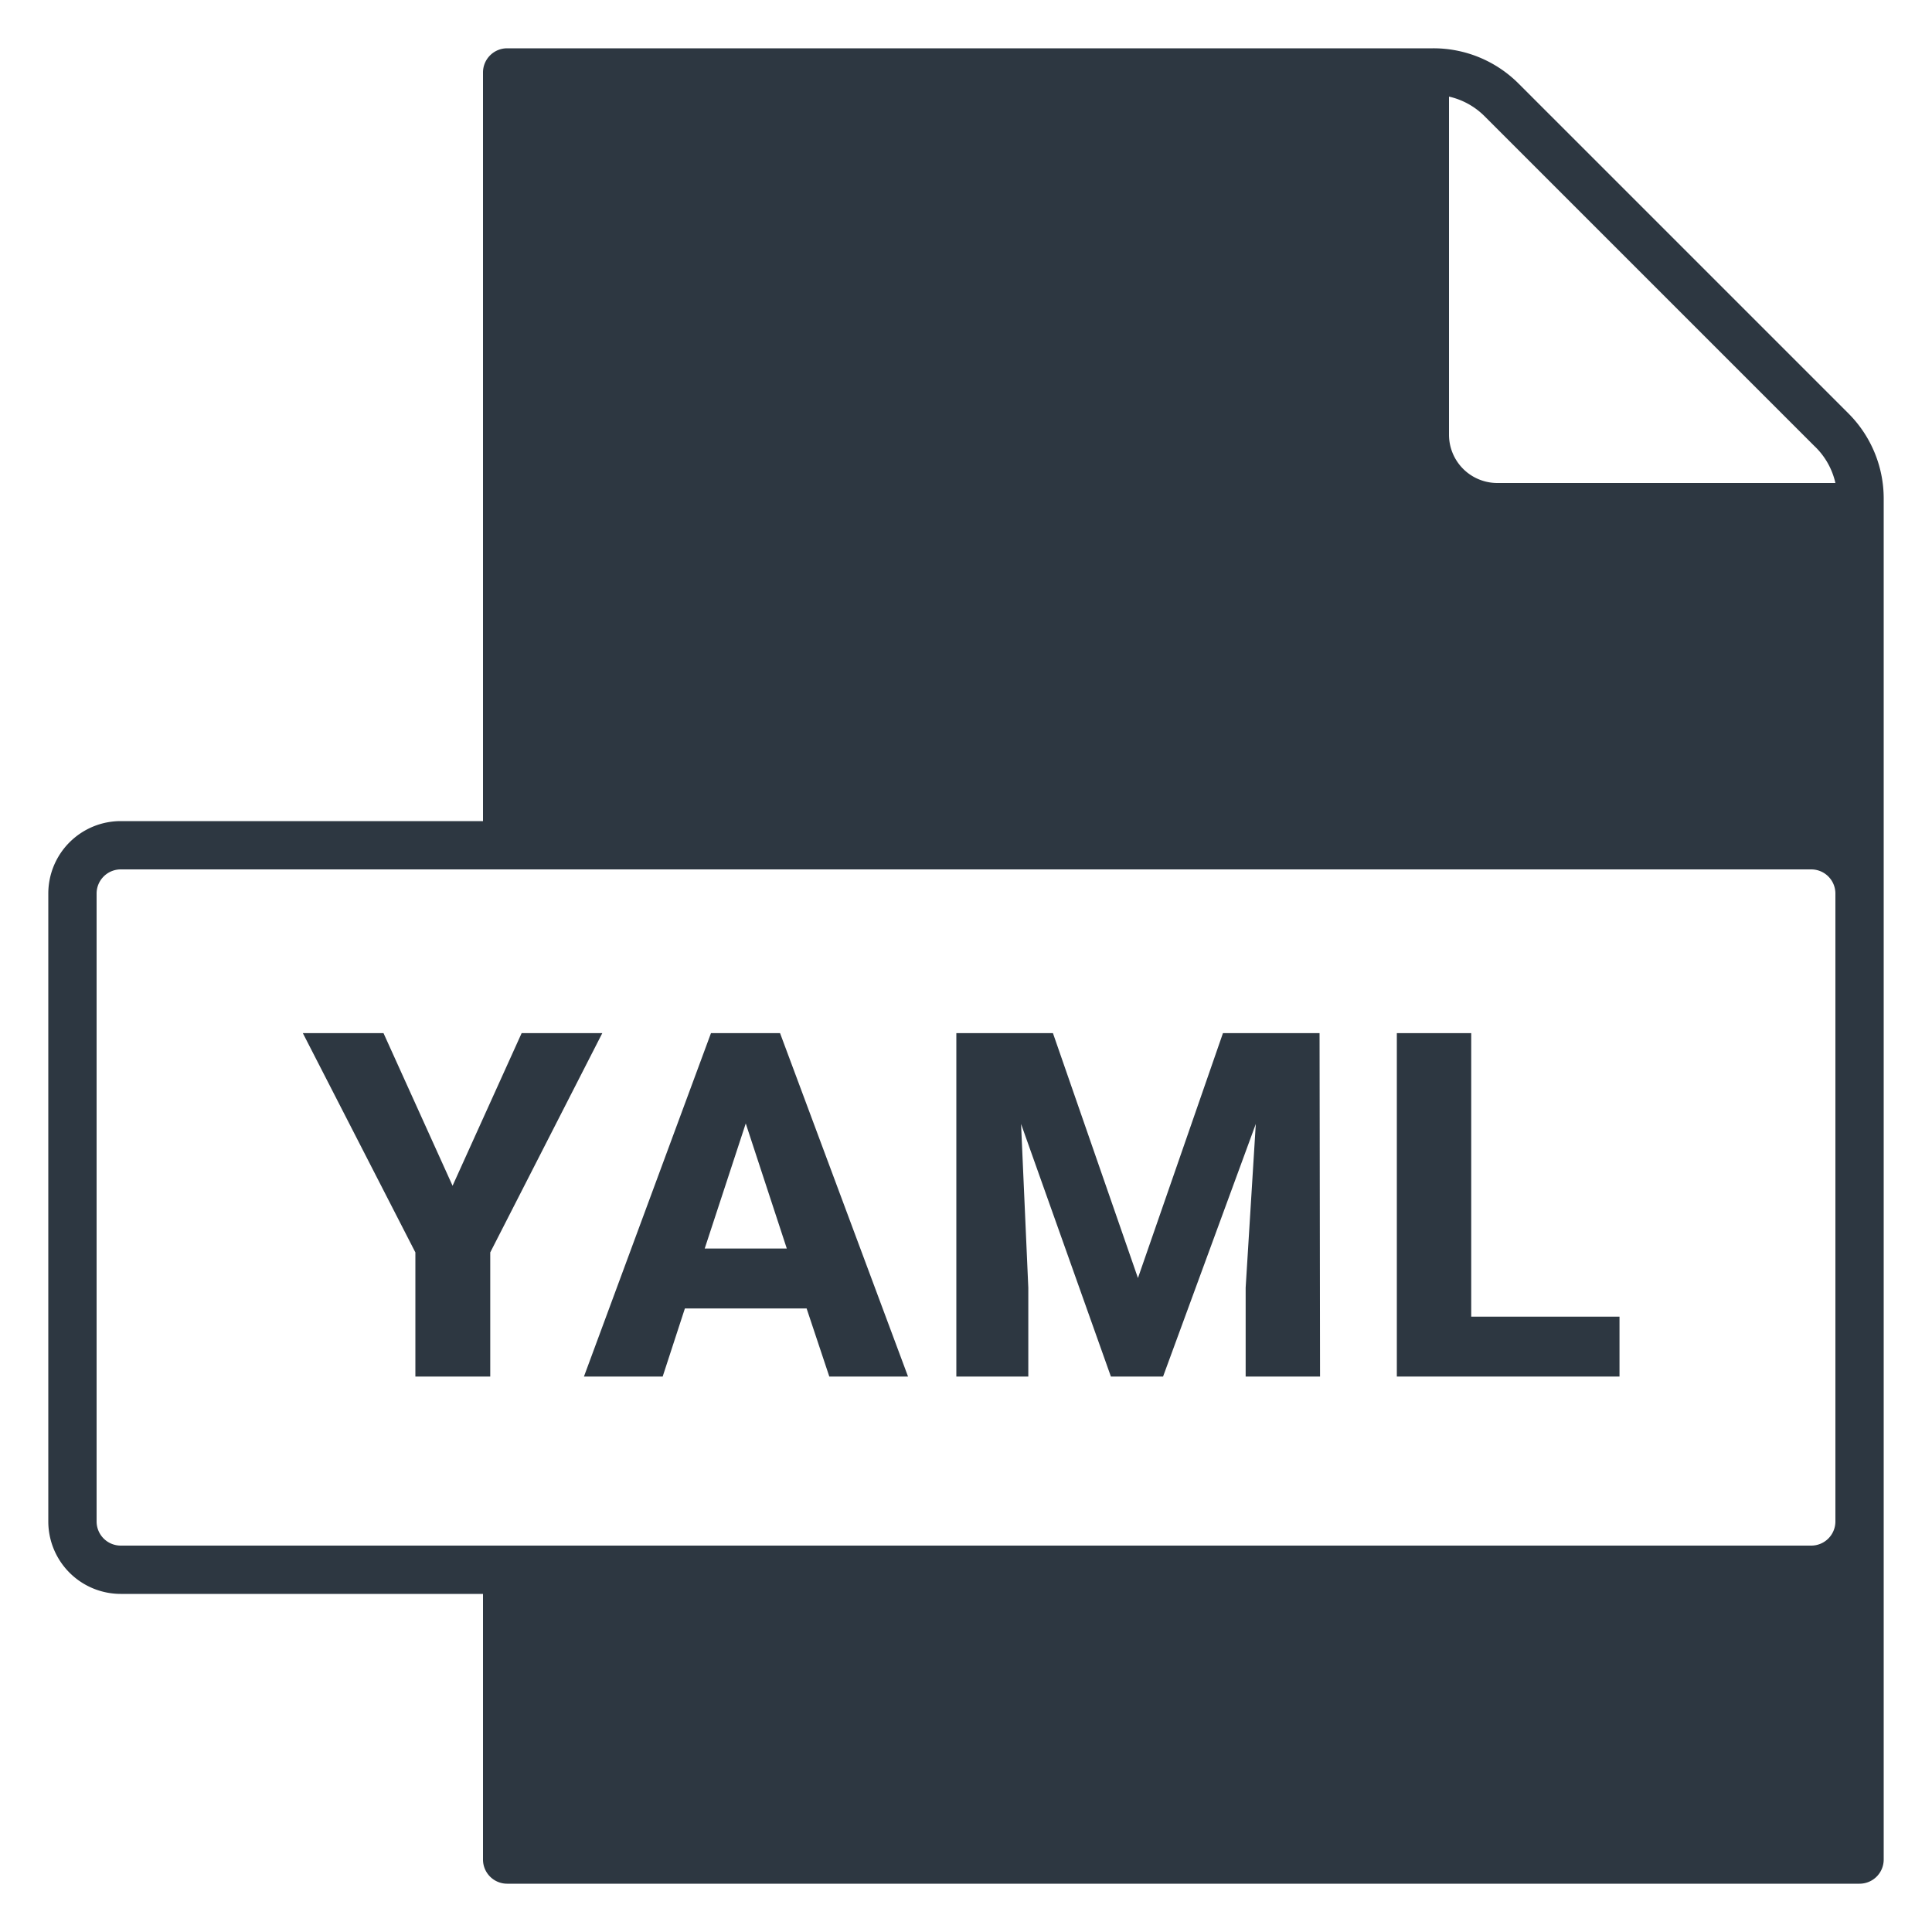 <svg id="outline" xmlns="http://www.w3.org/2000/svg" viewBox="0 0 40 40">
  <path fill="#2d3741" d="M38.27,8.56,31.44,1.73A2.49,2.49,0,0,0,29.67,1H10.5a.5.5,0,0,0-.5.5V17H2.5A1.5,1.5,0,0,0,1,18.5v13A1.5,1.5,0,0,0,2.5,33H10v5.5a.5.5,0,0,0,.5.5h28a.5.5,0,0,0,.5-.5V10.33A2.49,2.49,0,0,0,38.27,8.56ZM30,2a1.51,1.51,0,0,1,.73.4l6.83,6.83A1.51,1.51,0,0,1,38,10H31a1,1,0,0,1-1-1ZM38,31.5a.5.5,0,0,1-.5.5H2.5a.5.5,0,0,1-.5-.5v-13a.5.5,0,0,1,.5-.5h35a.5.5,0,0,1,.5.5Z" />
  <path fill="#2d3741" d="M10.8,21.39h1.67l-2.32,4.54V28.5H8.6V25.93L6.27,21.39H7.94l1.43,3.16Z" />
  <path fill="#2d3741" d="M16.7,27.09H14.18l-.46,1.41H12.09l2.63-7.11h1.43L18.8,28.5H17.17Zm-.41-1.24-.85-2.59-.85,2.59Z" />
  <path fill="#2d3741" d="M27.33,28.5H25.79V26.66L26,23.27,24.08,28.5H23l-1.86-5.23.15,3.39V28.5H19.8V21.39h2l1.76,5.07,1.76-5.07h2Z" />
  <path fill="#2d3741" d="M33.53,27.26V28.5H28.92V21.39h1.54v5.87Z" />
</svg>